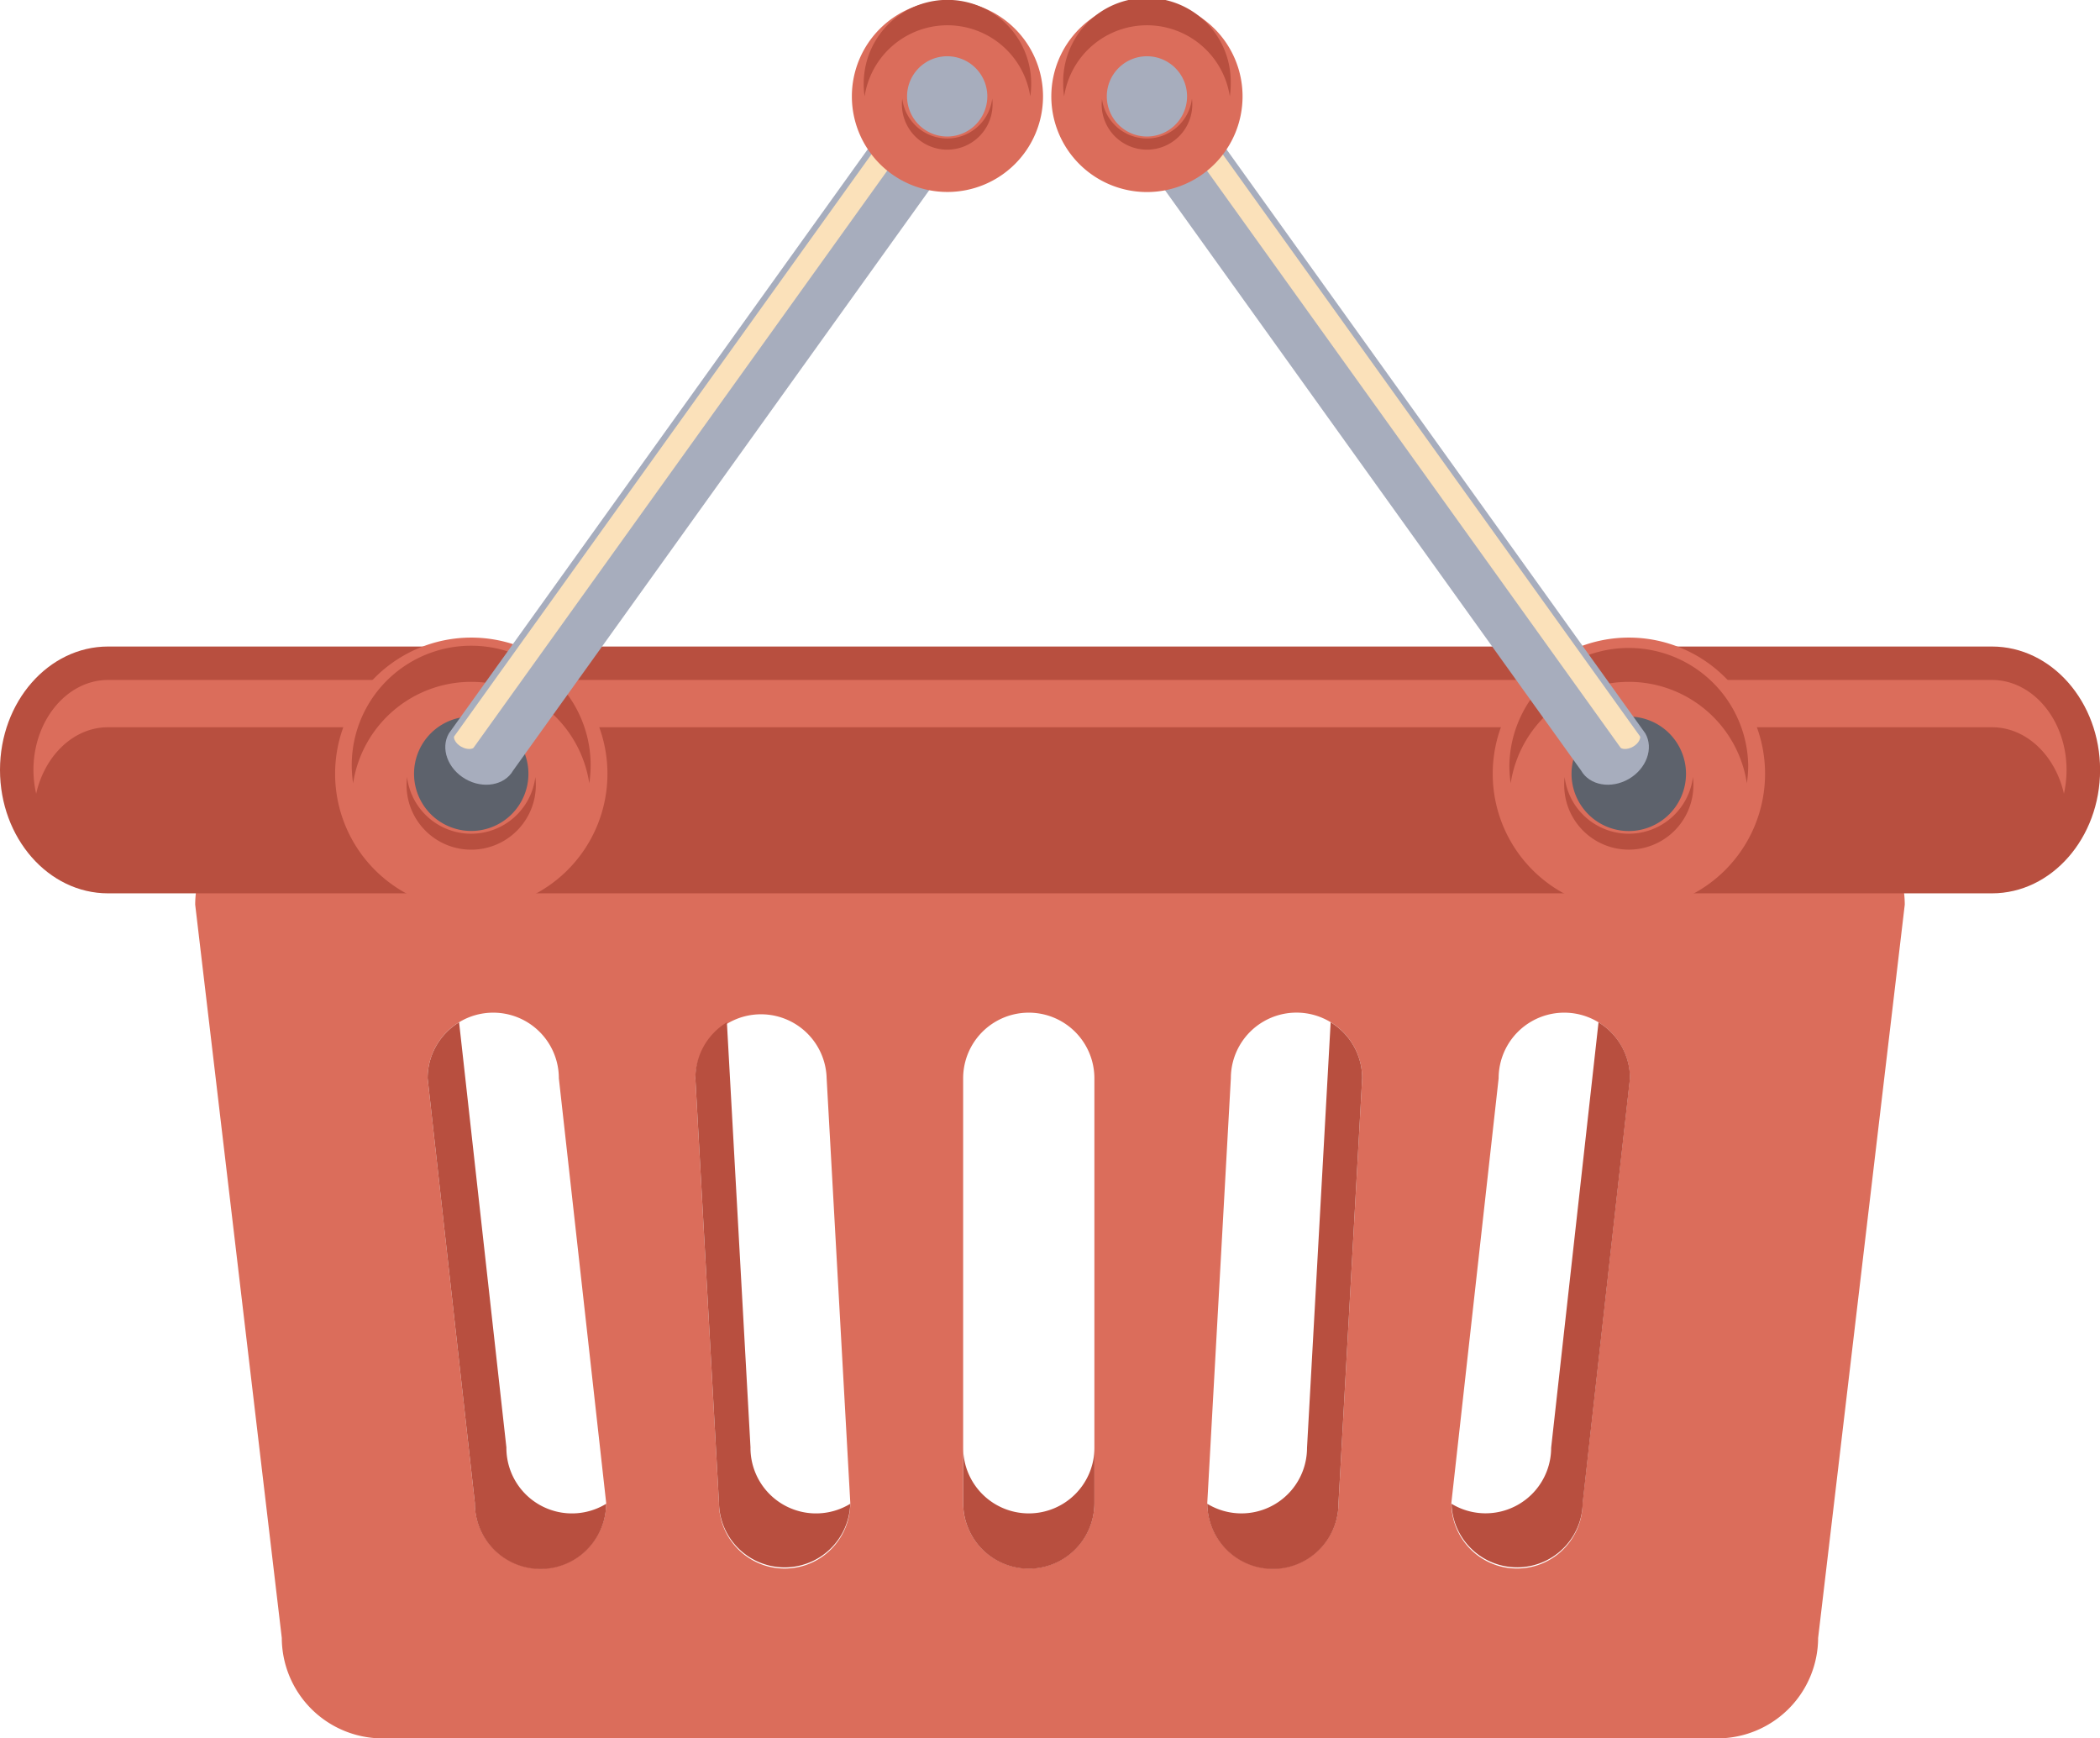 <svg id="Layer_1" data-name="Layer 1" xmlns="http://www.w3.org/2000/svg" viewBox="0 0 493.5 408.51"><defs><style>.cls-1{fill:#db6d5b;}.cls-2{fill:#b84f3f;}.cls-3{fill:#5d626c;}.cls-4{fill:#a7adbd;}.cls-5{fill:#fbe1ba;}</style></defs><path class="cls-1" d="M566.9,369.91H212.36a23.68,23.68,0,0,0-23.6,23.61l20.35,172.32a23.68,23.68,0,0,0,23.6,23.61H546.54a23.69,23.69,0,0,0,23.61-23.61l20.36-172.32A23.67,23.67,0,0,0,566.9,369.91Zm-297,179.63a15.44,15.44,0,0,1-15.42-15.43l-11.1-99.78a15.42,15.42,0,1,1,30.84,0l11.12,99.78A15.45,15.45,0,0,1,269.91,549.54Zm57.39,0a15.44,15.44,0,0,1-15.44-15.43l-5.55-99.78a15.43,15.43,0,0,1,30.85,0l5.56,99.78A15.44,15.44,0,0,1,327.3,549.54Zm72.78-15.43a15.42,15.42,0,1,1-30.84,0V434.33a15.42,15.42,0,1,1,30.84,0Zm57.37,0a15.42,15.42,0,1,1-30.84,0l5.54-99.78a15.43,15.43,0,0,1,30.86,0Zm57.36,0a15.42,15.42,0,1,1-30.84,0l11.11-99.78a15.42,15.42,0,1,1,30.84,0Z" transform="translate(-142.89 -180.94)"/><path class="cls-2" d="M261.9,521.16l-11.1-99.78c0-.07,0-.14,0-.21a15.39,15.39,0,0,0-7.42,13.16l11.1,99.78a15.43,15.43,0,0,0,30.86.21,15.41,15.41,0,0,1-23.45-13.16Z" transform="translate(-142.89 -180.94)"/><path class="cls-2" d="M319.26,521.16l-5.54-99.78c0-.07,0-.14,0-.21a15.39,15.39,0,0,0-7.42,13.16l5.55,99.78a15.43,15.43,0,0,0,30.85.21,15.41,15.41,0,0,1-23.45-13.16Z" transform="translate(-142.89 -180.94)"/><path class="cls-2" d="M384.65,536.58a15.42,15.42,0,0,1-15.41-15.42v13a15.42,15.42,0,1,0,30.84,0v-13A15.42,15.42,0,0,1,384.65,536.58Z" transform="translate(-142.89 -180.94)"/><path class="cls-2" d="M455.58,421.17c0,.07,0,.14,0,.21l-5.54,99.78a15.41,15.41,0,0,1-23.44,13.16,15.42,15.42,0,0,0,30.84-.21L463,434.33A15.36,15.36,0,0,0,455.58,421.17Z" transform="translate(-142.89 -180.94)"/><path class="cls-2" d="M518.52,421.17c0,.07,0,.14,0,.21l-11.11,99.78A15.41,15.41,0,0,1,484,534.32a15.42,15.42,0,0,0,30.83-.21l11.11-99.78A15.39,15.39,0,0,0,518.52,421.17Z" transform="translate(-142.89 -180.94)"/><path class="cls-2" d="M611,332.87H168.28c-14,0-25.39,13-25.39,29s11.37,29,25.39,29H611c14,0,25.41-13,25.41-29S625,332.87,611,332.87Z" transform="translate(-142.89 -180.94)"/><path class="cls-1" d="M168.28,351.84H611c8.08,0,14.88,6.63,16.91,15.61a25.19,25.19,0,0,0,.62-5.56c0-11.66-7.85-21.16-17.53-21.16H168.28c-9.65,0-17.53,9.5-17.53,21.16a25.19,25.19,0,0,0,.64,5.56C153.42,358.47,160.21,351.84,168.28,351.84Z" transform="translate(-142.89 -180.94)"/><path class="cls-1" d="M285.64,362.77a32,32,0,1,1-32-32A32,32,0,0,1,285.64,362.77Z" transform="translate(-142.89 -180.94)"/><path class="cls-2" d="M253.62,376.86a15.17,15.17,0,0,1-15.07-13.3,16.14,16.14,0,0,0-.12,1.86,15.19,15.19,0,0,0,30.38,0,14.18,14.18,0,0,0-.12-1.86A15.19,15.19,0,0,1,253.62,376.86Z" transform="translate(-142.89 -180.94)"/><path class="cls-2" d="M253.62,341.17A28.07,28.07,0,0,1,281.37,365a28.44,28.44,0,0,0,.32-4.25,28.07,28.07,0,0,0-56.14,0,28.44,28.44,0,0,0,.32,4.25A28.07,28.07,0,0,1,253.62,341.17Z" transform="translate(-142.89 -180.94)"/><path class="cls-3" d="M267.07,362.77a13.44,13.44,0,1,1-13.45-13.44A13.45,13.45,0,0,1,267.07,362.77Z" transform="translate(-142.89 -180.94)"/><path class="cls-1" d="M557.68,362.77a32,32,0,1,1-32-32A32,32,0,0,1,557.68,362.77Z" transform="translate(-142.89 -180.94)"/><path class="cls-2" d="M525.65,376.86a15.19,15.19,0,0,1-15.07-13.3,14.21,14.21,0,0,0-.1,1.86,15.18,15.18,0,1,0,30.36,0,16.16,16.16,0,0,0-.11-1.86A15.2,15.2,0,0,1,525.65,376.86Z" transform="translate(-142.89 -180.94)"/><path class="cls-2" d="M525.65,341.17A28.07,28.07,0,0,1,553.4,365a28.44,28.44,0,0,0,.32-4.25,28.07,28.07,0,0,0-56.13,0,28.45,28.45,0,0,0,.31,4.25A28.09,28.09,0,0,1,525.65,341.17Z" transform="translate(-142.89 -180.94)"/><path class="cls-3" d="M539.1,362.77a13.45,13.45,0,1,1-13.45-13.44A13.45,13.45,0,0,1,539.1,362.77Z" transform="translate(-142.89 -180.94)"/><path class="cls-4" d="M263.48,362c-2,3.5-7.06,4.41-11.22,2h0c-4.17-2.41-5.91-7.21-3.88-10.72l105.9-147.69c2-3.5,7-4.39,11.2-2h0c4.17,2.4,5.92,7.21,3.9,10.72Z" transform="translate(-142.89 -180.94)"/><path class="cls-5" d="M355.49,206.3,249.61,354c-.17.28.17,1.57,1.66,2.41s2.76.5,2.91.24L360.07,208.94c.16-.27-.19-1.56-1.67-2.42S355.66,206,355.49,206.3Z" transform="translate(-142.89 -180.94)"/><path class="cls-4" d="M514.44,362c2,3.5,7,4.41,11.21,2h0c4.16-2.41,5.91-7.21,3.89-10.72L423.63,205.59c-2-3.51-7-4.4-11.2-2h0c-4.18,2.4-5.91,7.21-3.89,10.72Z" transform="translate(-142.89 -180.94)"/><path class="cls-5" d="M422.42,206.3,528.31,354c.15.28-.18,1.57-1.66,2.41s-2.76.5-2.92.24L417.84,208.94c-.15-.27.19-1.56,1.65-2.42S422.26,206,422.42,206.3Z" transform="translate(-142.89 -180.94)"/><path class="cls-1" d="M388,203.59a22.46,22.46,0,1,1-22.46-22.46A22.46,22.46,0,0,1,388,203.59Z" transform="translate(-142.89 -180.94)"/><path class="cls-2" d="M365.49,213.48a10.66,10.66,0,0,1-10.57-9.35,9.89,9.89,0,0,0-.08,1.33,10.65,10.65,0,0,0,21.3,0,8.48,8.48,0,0,0-.08-1.33A10.66,10.66,0,0,1,365.49,213.48Z" transform="translate(-142.89 -180.94)"/><path class="cls-2" d="M365.49,186.88A19.69,19.69,0,0,1,385,203.59a19.28,19.28,0,0,0,.22-3,19.68,19.68,0,1,0-39.36,0,20.63,20.63,0,0,0,.21,3A19.7,19.7,0,0,1,365.49,186.88Z" transform="translate(-142.89 -180.94)"/><path class="cls-4" d="M374.91,203.59a9.43,9.43,0,1,1-9.42-9.43A9.43,9.43,0,0,1,374.91,203.59Z" transform="translate(-142.89 -180.94)"/><path class="cls-1" d="M434.89,203.59a22.47,22.47,0,1,1-22.46-22.46A22.45,22.45,0,0,1,434.89,203.59Z" transform="translate(-142.89 -180.94)"/><path class="cls-2" d="M412.43,213.48a10.67,10.67,0,0,1-10.58-9.35c0,.45-.07.88-.07,1.33a10.65,10.65,0,0,0,21.3,0,11.87,11.87,0,0,0-.08-1.33A10.65,10.65,0,0,1,412.43,213.48Z" transform="translate(-142.89 -180.94)"/><path class="cls-2" d="M412.43,186.88a19.7,19.7,0,0,1,19.47,16.71,20.63,20.63,0,0,0,.21-3,19.69,19.69,0,1,0-39.37,0,19.28,19.28,0,0,0,.22,3A19.7,19.7,0,0,1,412.43,186.88Z" transform="translate(-142.89 -180.94)"/><path class="cls-4" d="M421.85,203.59a9.43,9.43,0,1,1-9.42-9.43A9.43,9.43,0,0,1,421.85,203.59Z" transform="translate(-142.89 -180.94)"/></svg>